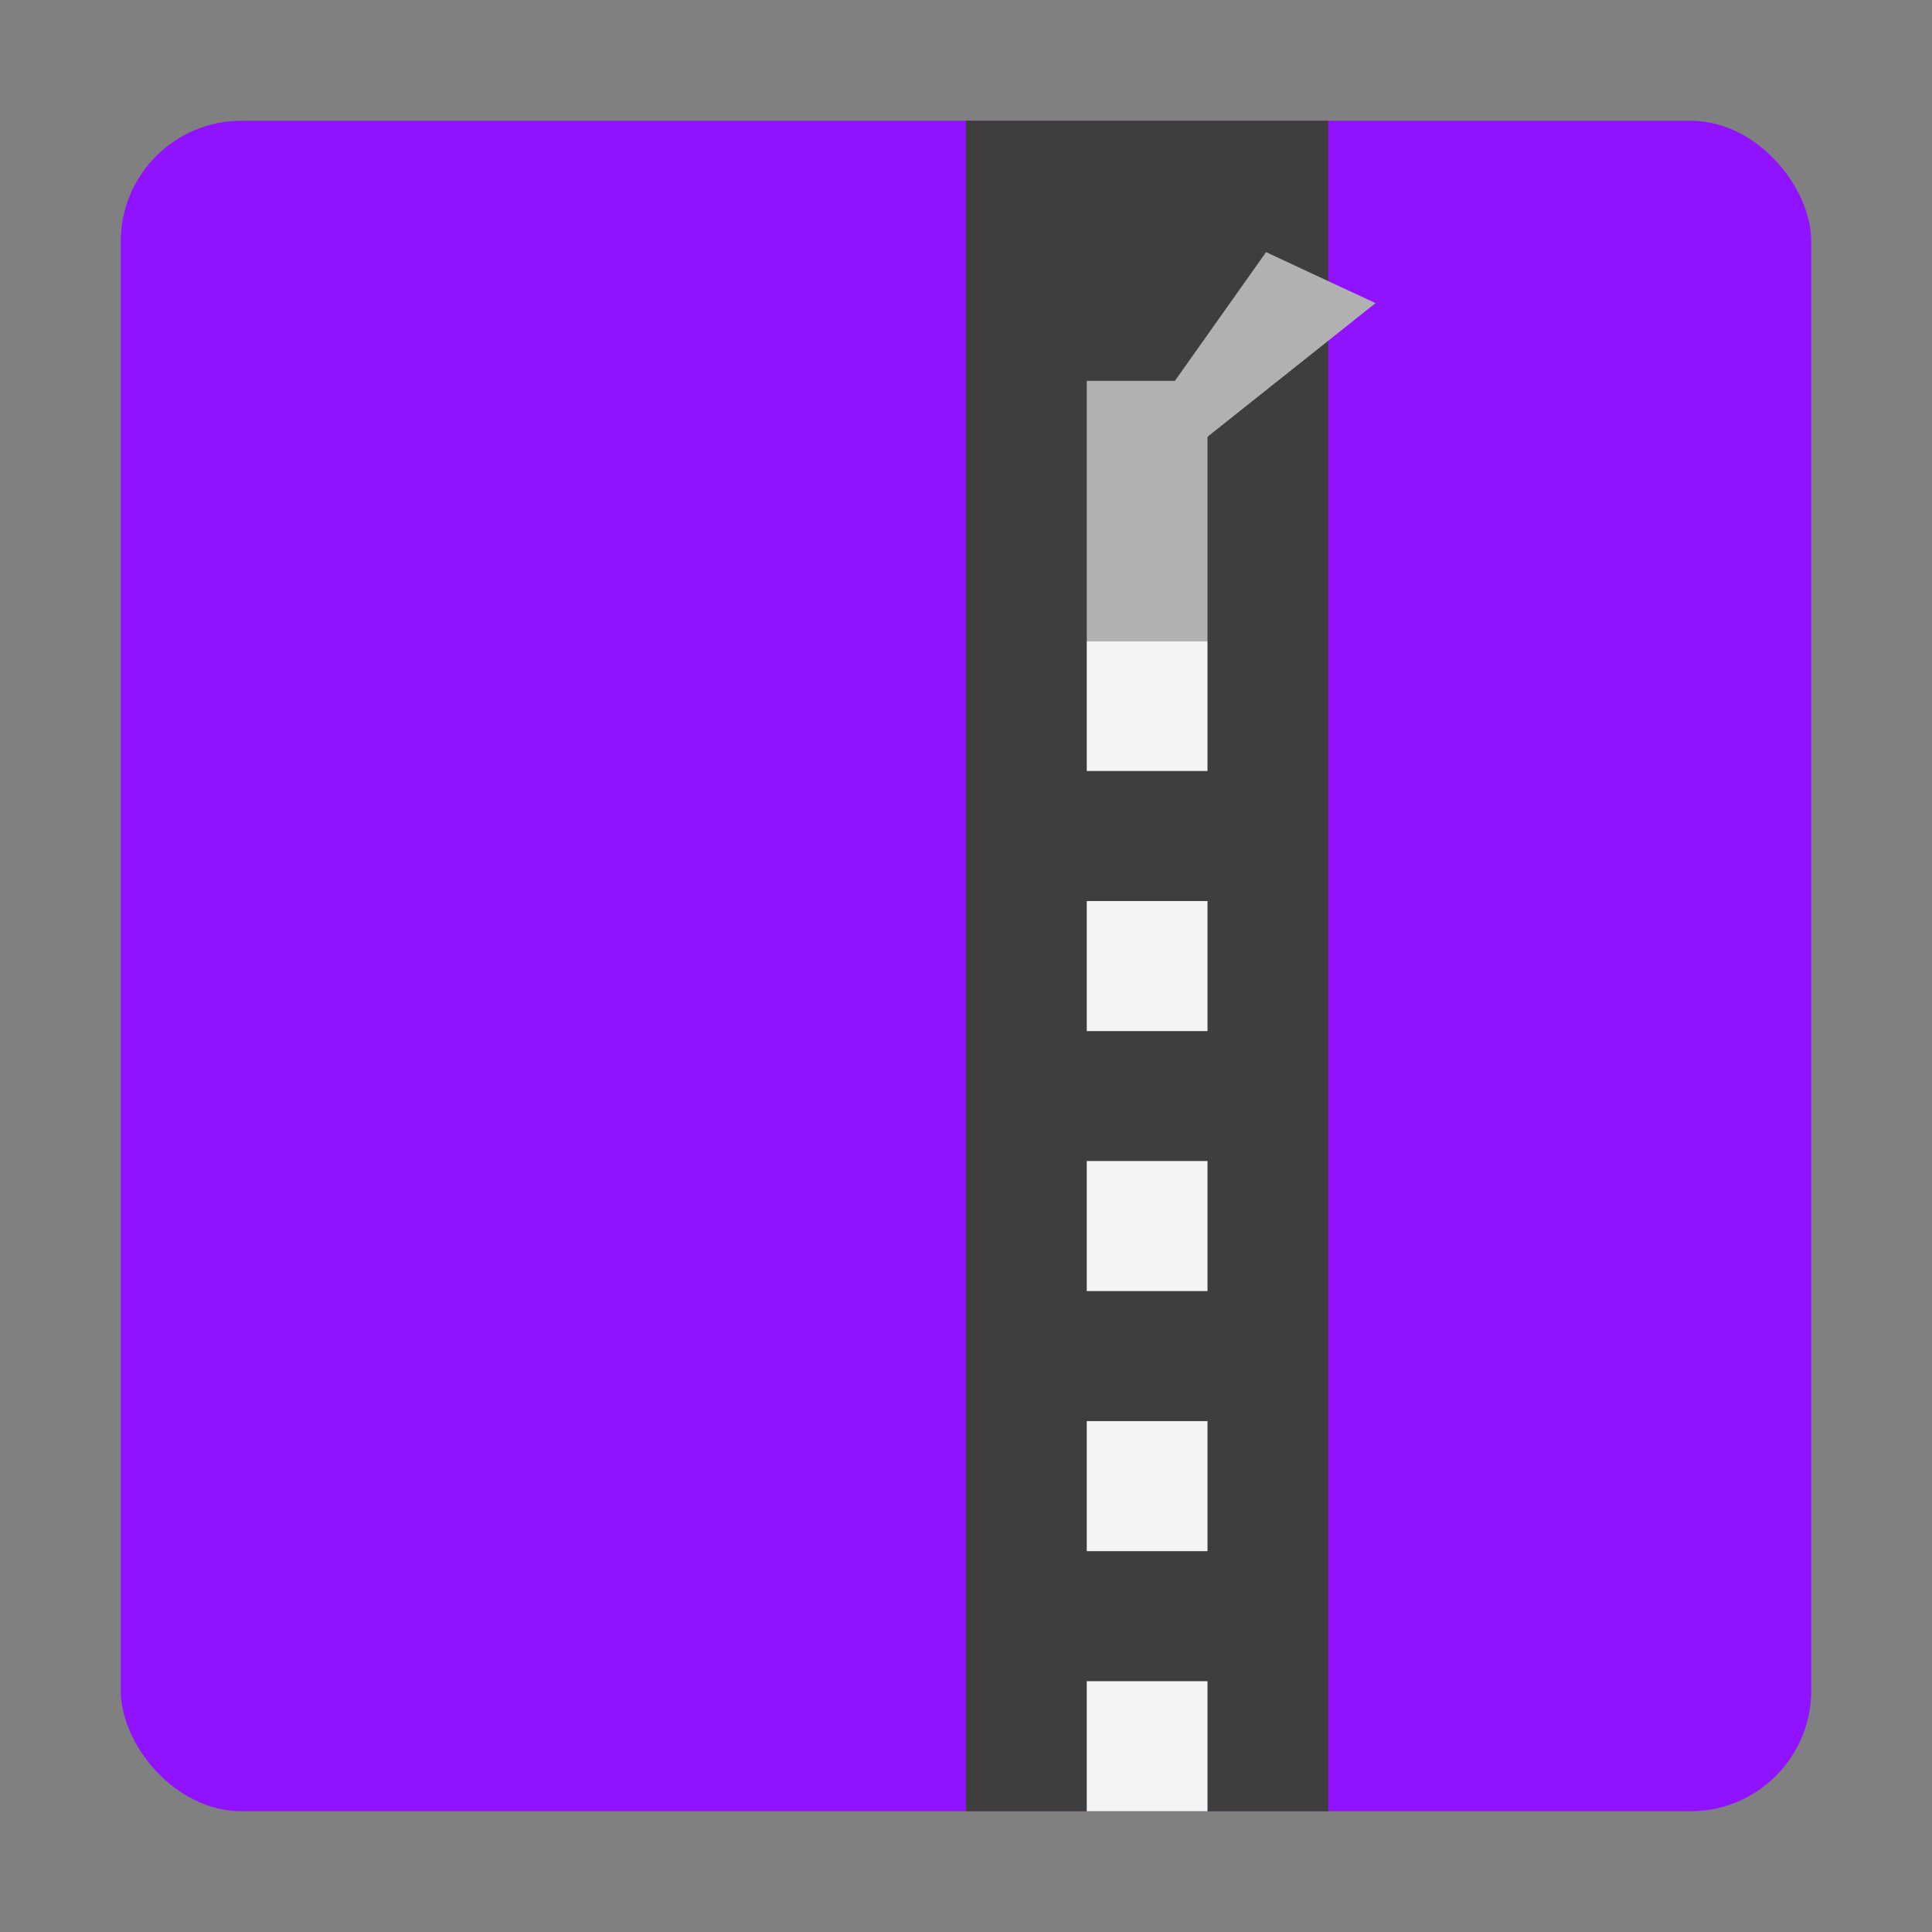 <?xml version="1.0" encoding="UTF-8"?>
<svg width="16px" height="16px" viewBox="0 0 16 16" version="1.1" xmlns="http://www.w3.org/2000/svg" xmlns:xlink="http://www.w3.org/1999/xlink">
    <rect x="0" y="0" width="16" height="16" fill="#808080" stroke="none"/>
    <!-- Generator: Sketch 40.3 (33839) - http://www.bohemiancoding.com/sketch -->
    <title>rar</title>
    <desc>Created with Sketch.</desc>
    <defs>
        <rect id="path-1" x="1" y="11.846" width="12" height="1.077"></rect>
        <mask id="mask-2" maskContentUnits="userSpaceOnUse" maskUnits="objectBoundingBox" x="0" y="0" width="12" height="1.077" fill="white">
            <use xlink:href="#path-1"></use>
        </mask>
        <rect id="path-3" x="1" y="9.692" width="12" height="1.077"></rect>
        <mask id="mask-4" maskContentUnits="userSpaceOnUse" maskUnits="objectBoundingBox" x="0" y="0" width="12" height="1.077" fill="white">
            <use xlink:href="#path-3"></use>
        </mask>
        <rect id="path-5" x="1" y="7.538" width="12" height="1.077"></rect>
        <mask id="mask-6" maskContentUnits="userSpaceOnUse" maskUnits="objectBoundingBox" x="0" y="0" width="12" height="1.077" fill="white">
            <use xlink:href="#path-5"></use>
        </mask>
    </defs>
    <g id="Page-1" stroke="none" stroke-width="1" fill="none" fill-rule="evenodd">
        <g id="rar">
            <g id="Group" transform="translate(1, 1)">
                <rect id="Rectangle" fill="#9012FE" x="0" y="0" width="14" height="14" rx="1"></rect>
                <use id="Rectangle-2" stroke="#4990E2" mask="url(#mask-2)" stroke-width="2" fill="#D8D8D8" xlink:href="#path-1"></use>
                <use id="Rectangle-2" stroke="#7ED321" mask="url(#mask-4)" stroke-width="2" xlink:href="#path-3"></use>
                <use id="Rectangle-2" stroke="#5900A8" mask="url(#mask-6)" stroke-width="2" xlink:href="#path-5"></use>
                <rect id="Rectangle" fill="#3E3E3E" x="7" y="0" width="3" height="14"></rect>
                <rect id="Path" fill="#F4F4F4" x="8" y="12.923" width="1" height="1.077"></rect>
                <rect id="Path" fill="#F4F4F4" x="8" y="4.308" width="1" height="1.077"></rect>
                <rect id="Path" fill="#B1B1B1" x="8" y="2.154" width="1" height="2.154"></rect>
                <polygon id="Path" fill="#B1B1B1" transform="translate(9.407, 2.06) rotate(25) translate(-9.407, -2.06) " points="9.067 1.146 10.067 1.146 9.155 2.975 8.747 2.905"></polygon>
                <rect id="Path" fill="#F4F4F4" x="8" y="6.462" width="1" height="1.077"></rect>
                <rect id="Path" fill="#F4F4F4" x="8" y="8.615" width="1" height="1.077"></rect>
                <rect id="Path" fill="#F4F4F4" x="8" y="10.769" width="1" height="1.077"></rect>
            </g>
        </g>
    </g>
</svg>